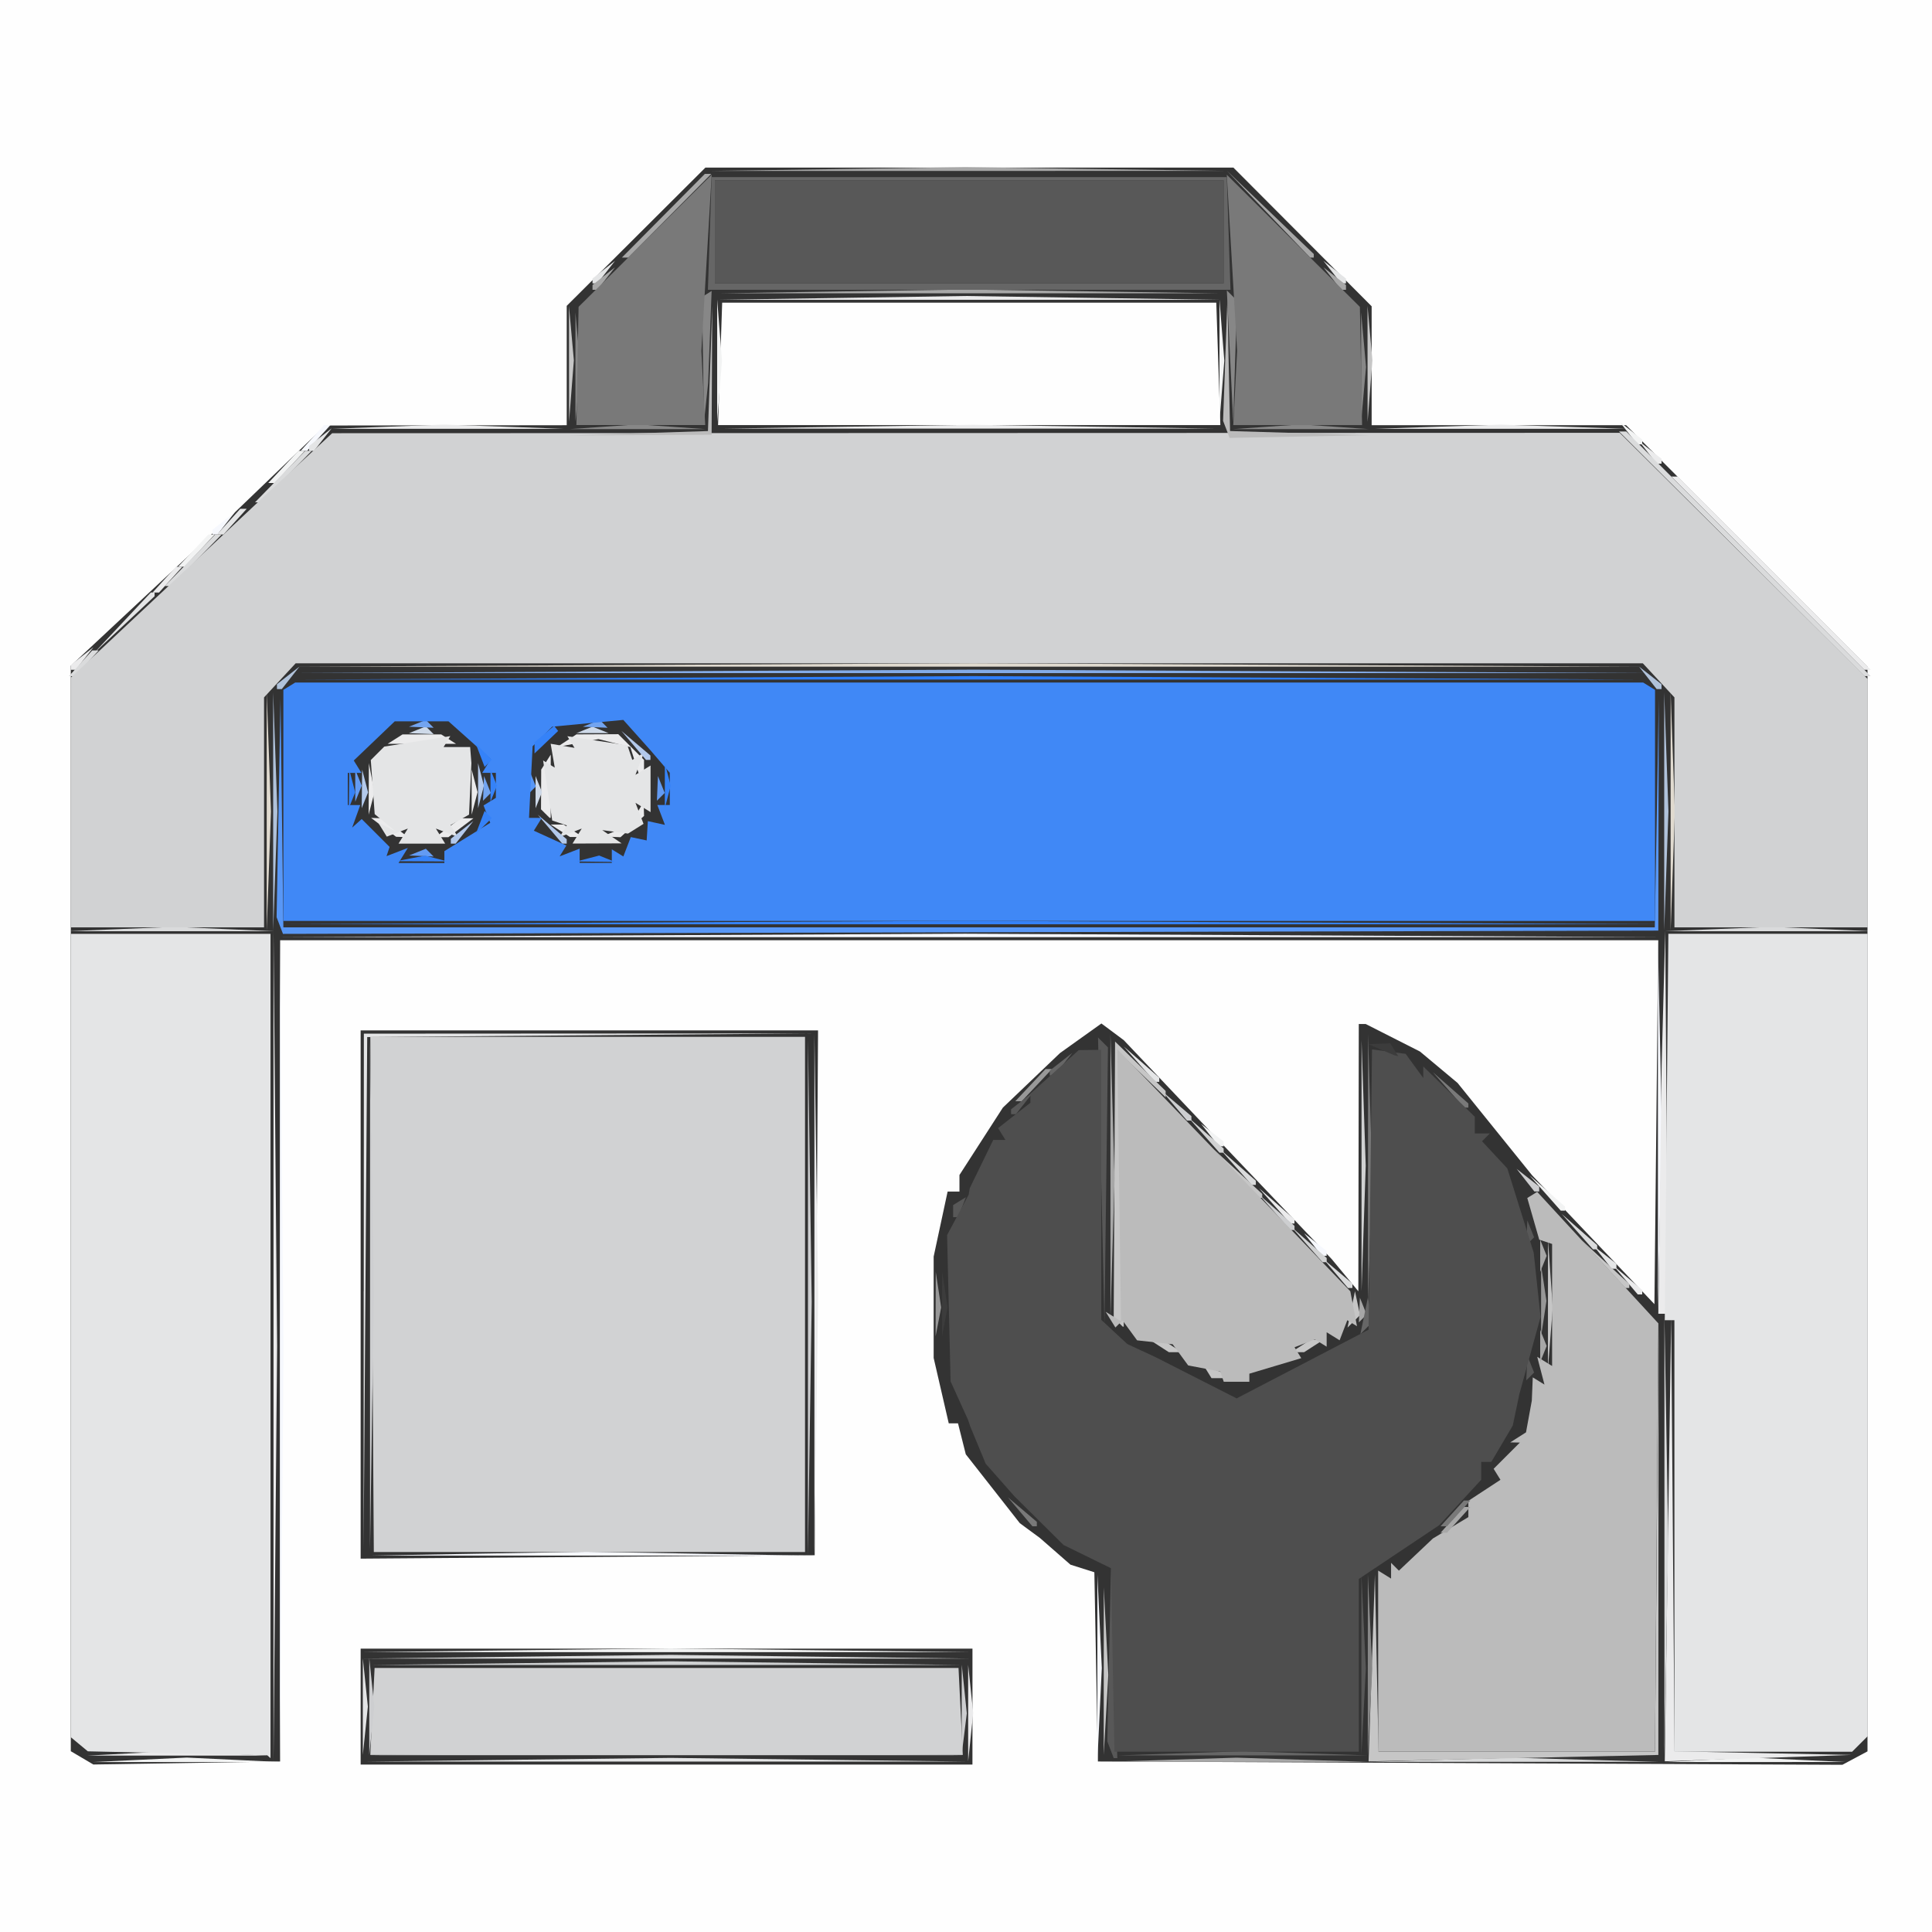 <?xml version="1.0" encoding="UTF-8" standalone="no"?>
<svg
   xmlns:dc="http://purl.org/dc/elements/1.1/"
   xmlns:cc="http://creativecommons.org/ns#"
   xmlns:rdf="http://www.w3.org/1999/02/22-rdf-syntax-ns#"
   xmlns:svg="http://www.w3.org/2000/svg"
   xmlns="http://www.w3.org/2000/svg"
   width="79.375mm"
   height="79.375mm"
   viewBox="0 0 79.375 79.375"
   version="1.1"
   id="svg8">
  <rect x="0" y="0" width="79.375" height="79.375" fill="#333333" stroke="none"/>
  <defs
     id="defs2" />
  <g
     id="layer1"
     transform="translate(-123.894,-152.249)">
    <g
       id="g847"
       transform="translate(66.064,-17.462)">
      <path
         style="fill:#fefefe;stroke-width:0.265"
         d="m 57.83,209.399 v -39.688 h 39.688 39.688 v 39.688 39.688 h -39.688 -39.688 z m 11.509,15.809 v -16.867 l 28.31,-1.4e-4 28.31,-1.4e-4 -0.079,7.475 -0.079,7.475 -2.512,-2.646 -2.512,-2.646 -1.532,-1.898 -1.532,-1.898 -0.772,-0.645 -0.772,-0.645 -1.114,-0.565 -1.114,-0.565 h -0.143 -0.143 l -0.009,5.49 -0.009,5.49 -0.547,-0.661 -0.547,-0.661 -2.015,-2.117 -2.015,-2.117 -2.257,-2.381 -2.257,-2.381 -0.459,-0.342 -0.459,-0.342 -0.85,0.607 -0.85,0.607 -1.174,1.121 -1.174,1.121 -0.892,1.384 -0.892,1.384 v 0.34 0.34 h -0.243 -0.243 l -0.287,1.336 -0.287,1.336 v 2.083 2.083 l 0.31,1.343 0.31,1.343 h 0.19 0.19 l 0.16,0.636 0.16,0.636 1.11,1.415 1.11,1.415 0.413,0.304 0.413,0.304 0.627,0.548 0.627,0.548 0.491,0.156 0.491,0.156 0.073,3.887 0.073,3.887 15.293,0.068 15.293,0.068 0.516,-0.276 0.516,-0.276 v -22.279 -22.279 l -4.958,-4.963 -4.958,-4.963 h -5.228 -5.228 v -2.443 -2.443 l -2.84,-2.849 -2.84,-2.849 H 97.659 86.811 l -2.849,2.84 -2.849,2.84 v 2.452 2.452 l -4.961,0.006 -4.961,0.006 -1.989,1.912 -1.989,1.912 -3.237,3.024 -3.237,3.024 v 22.297 22.297 l 0.463,0.273 0.463,0.273 3.836,-0.062 3.836,-0.062 z M 87.416,184.661 87.5,182.147 H 97.65 107.8 l 0.084,2.514 0.084,2.514 H 97.65 87.331 Z m 10.367,55.165 v -2.381 H 85.215 72.647 v 2.381 2.381 H 85.215 97.782 Z m -6.413,-16.999 0.069,-10.782 H 82.043 72.647 v 10.851 10.851 l 9.327,-0.07 9.327,-0.07 z"
         id="path907" />
      <path
         style="fill:#f6f8fd;stroke-width:0.265"
         d="m 69.332,225.274 v -16.801 l 0.074,8.401 0.074,8.401 -0.074,8.401 -0.074,8.401 z m 33.583,12.965 v -3.836 l 0.091,1.918 0.091,1.918 -0.091,1.918 -0.091,1.918 z m -25.456,-4.696 4.415,-0.079 4.581,0.079 4.581,0.079 -8.996,1.8e-4 -8.996,1.7e-4 z m 48.486,-17.529 v -7.541 l 0.081,3.77 0.081,3.77 -0.081,3.77 -0.081,3.77 z m -14.173,4.829 -0.363,-0.463 0.463,0.363 0.463,0.363 v 0.1 0.1 h -0.1 -0.1 z m -28.495,-12.7 14.201,-0.071 14.374,0.071 14.374,0.071 -28.575,2e-5 -28.575,2e-5 z M 66.562,191.572 v -0.1 l 0.463,-0.363 0.463,-0.363 -0.363,0.463 -0.363,0.463 h -0.1 -0.1 z m 4.101,-3.869 0.479,-0.529 h 0.132 0.132 l -0.479,0.529 -0.479,0.529 h -0.132 -0.132 z"
         id="path905" />
      <path
         style="fill:#f2f3f3;stroke-width:0.265"
         d="m 63.585,242.011 1.918,-0.091 1.918,0.091 1.918,0.091 h -3.836 -3.836 z m 64.414,5.3e-4 1.774,-0.092 1.93,0.091 1.93,0.091 -3.704,7.9e-4 -3.704,8e-4 1.774,-0.092 z m -48.918,-4.5 6.302,-0.076 6.133,0.076 6.133,0.076 -12.435,-9e-5 -12.435,-1e-4 z m 42.229,-18.786 -0.641,-0.728 0.728,0.641 0.728,0.641 v 0.086 0.086 h -0.086 -0.086 z m -13.772,-2.381 -0.363,-0.463 0.463,0.363 0.463,0.363 v 0.1 0.1 h -0.1 -0.1 z m -41.77,-24.011 0.621,-0.661 h 0.132 0.132 l -0.621,0.661 -0.621,0.661 h -0.132 -0.132 z m 3.704,-3.44 0.621,-0.661 h 0.132 0.132 l -0.621,0.661 -0.621,0.661 h -0.132 -0.132 z m 55.264,-1.389 -0.363,-0.463 0.463,0.363 0.463,0.363 v 0.1 0.1 h -0.1 -0.1 z m -37.442,-2.977 v -2.514 l 0.099,1.257 0.099,1.257 -0.099,1.257 -0.099,1.257 z m 20.638,0 v -2.514 l 0.099,1.257 0.099,1.257 -0.099,1.257 -0.099,1.257 z"
         id="path903" />
      <path
         style="fill:#ebebec;stroke-width:0.265"
         d="m 126.357,232.947 0.132,-9.128 0.07,8.922 0.07,8.922 3.635,0.074 3.635,0.074 -3.836,0.131 -3.836,0.131 z m -63.181,8.8 1.774,-0.092 1.93,0.091 1.93,0.092 -3.704,7.9e-4 -3.704,7.9e-4 1.774,-0.092 z m 5.891,-16.737 v -17.066 l 0.074,8.533 0.074,8.533 -0.074,8.533 -0.074,8.533 z m 28.539,15.081 v -1.984 l 0.104,0.992 0.104,0.992 -0.104,0.992 -0.104,0.992 z M 91.289,222.893 v -10.716 l 0.077,5.358 0.077,5.358 -0.077,5.358 -0.077,5.358 z m 34.74,-4.299 0.068,-5.094 0.074,-2.778 0.074,-2.778 0.056,7.871 0.056,7.871 -0.198,2.6e-4 -0.198,2.7e-4 0.068,-5.094 z m -1.416,3.704 -0.504,-0.595 0.595,0.504 0.595,0.504 v 0.091 0.091 h -0.091 -0.091 z m -14.415,-3.043 -0.641,-0.728 0.728,0.641 0.728,0.641 v 0.086 0.086 h -0.086 -0.086 z m -36.609,-15.553 -0.514,-0.388 0.249,0.008 0.249,0.008 0.514,0.388 0.514,0.388 -0.249,-0.008 -0.249,-0.008 z m 2.646,0.017 0.514,-0.388 h 0.265 0.265 l -0.514,0.388 -0.514,0.388 h -0.265 -0.265 z m 4.615,0.124 -0.397,-0.256 h 0.265 0.265 l 0.397,0.256 0.397,0.256 h -0.265 -0.265 z m 2.293,1.1e-4 0.573,-0.231 0.279,-0.48 0.279,-0.48 0.008,0.29 0.008,0.29 -0.484,0.438 -0.484,0.438 -0.376,-0.017 -0.376,-0.017 0.573,-0.231 z m -2.91,-0.706 -0.176,-0.176 0.004,-0.816 0.004,-0.816 0.196,-0.308 0.196,-0.308 -0.001,1.299 -0.001,1.299 -0.022,7.9e-4 -0.022,7.9e-4 -0.176,-0.176 z m -7.253,-1.014 0.005,-1.058 0.115,0.598 0.115,0.598 -0.12,0.46 -0.12,0.46 z m 4.228,0.132 v -0.926 l 0.121,0.463 0.121,0.463 -0.121,0.463 -0.121,0.463 z m 6.686,-1.322 -0.168,-0.529 -0.654,-0.164 -0.654,-0.164 -0.85,0.163 -0.85,0.163 0.397,-0.26 0.397,-0.26 0.86,-0.004 0.86,-0.004 0.529,0.529 0.529,0.529 v 0.265 0.265 h -0.114 -0.114 z m -9.831,-0.856 0.305,-0.194 h 0.794 0.794 l 0.305,0.194 0.305,0.194 h -1.405 -1.405 z m -13.321,-2.948 v -0.1 l 0.463,-0.363 0.463,-0.363 -0.363,0.463 -0.363,0.463 h -0.1 -0.1 z m 69.718,-3.869 -3.962,-3.969 h 0.132 0.132 l 3.962,3.969 3.962,3.969 h -0.132 -0.132 z m -65.881,0.265 0.479,-0.529 h 0.132 0.132 l -0.479,0.529 -0.479,0.529 h -0.132 -0.132 z m 60.953,-5.226 -0.363,-0.463 0.463,0.363 0.463,0.363 v 0.1 0.1 h -0.1 -0.1 z m -51.772,-1.057 2.302,-0.088 2.461,0.087 2.461,0.087 -4.763,5e-4 -4.763,5e-4 z m 18.949,-10e-4 5.111,-0.078 4.944,0.078 4.944,0.078 -10.054,-1.4e-4 -10.054,-1.4e-4 z m 24.192,9e-4 2.58,-0.086 2.58,0.086 2.58,0.086 h -5.159 -5.159 z m -24.491,-5.292 5.076,-0.078 5.243,0.078 5.243,0.078 -10.319,1.3e-4 -10.319,1.4e-4 z"
         id="path901" />
      <path
         style="fill:#e4e5e6;stroke-width:0.265"
         d="m 79.081,242.009 6.302,-0.076 6.133,0.076 6.133,0.076 -12.435,-1e-4 -12.435,-9e-5 z m -13.957,-0.264 -3.686,-0.082 -0.348,-0.289 -0.348,-0.289 v -16.504 -16.504 h 4.101 4.101 v 16.933 16.933 l -0.066,-0.058 -0.066,-0.058 z m 7.612,-1.919 v -1.984 l 0.104,0.992 0.104,0.992 -0.104,0.992 -0.104,0.992 z m 53.886,-7.011 v -8.864 l -0.198,1.5e-4 -0.198,1.5e-4 0.074,-7.938 0.074,-7.938 h 4.093 4.093 v 16.484 16.484 l -0.318,0.318 -0.318,0.318 h -3.651 -3.651 z m -53.847,-10.054 0.004,-10.583 9.194,-0.005 9.194,-0.005 -9.125,0.075 -9.125,0.075 -0.074,10.514 -0.074,10.514 0.004,-10.583 z m 50.903,-1.389 -0.363,-0.463 0.463,0.363 0.463,0.363 v 0.1 0.1 h -0.1 -0.1 z m -19.036,-7.938 -0.641,-0.728 0.728,0.641 0.728,0.641 v 0.086 0.086 h -0.086 -0.086 z m -30.247,-9.372 0.191,-0.31 -0.432,0.166 -0.432,0.166 -0.182,-0.294 -0.182,-0.294 0.372,0.193 0.372,0.193 -0.439,-0.362 -0.439,-0.362 -0.08,-1.11 -0.08,-1.11 0.277,-0.277 0.277,-0.277 1.357,-0.215 1.357,-0.215 -0.138,0.224 -0.138,0.224 h 0.545 0.545 l 0.026,0.331 0.026,0.331 -0.049,1.058 -0.049,1.058 -0.379,0.215 -0.379,0.215 0.152,0.245 0.152,0.245 -0.454,-0.174 -0.454,-0.174 0.191,0.31 0.191,0.31 H 75.161 74.203 Z m 7.144,0 0.191,-0.31 -0.454,0.174 -0.454,0.174 0.148,-0.239 0.148,-0.239 -0.3,-0.1 -0.3,-0.1 -0.187,-1.234 -0.187,-1.234 0.239,0.147 0.239,0.147 -0.084,-0.49 -0.084,-0.49 0.49,0.084 0.49,0.084 -0.147,-0.239 -0.147,-0.239 1.234,0.187 1.234,0.187 0.1,0.3 0.1,0.3 0.239,-0.148 0.239,-0.148 -0.174,0.454 -0.174,0.454 0.31,-0.191 0.31,-0.191 v 0.957 0.957 l -0.31,-0.191 -0.31,-0.191 0.166,0.432 0.166,0.432 -0.319,0.2 -0.319,0.2 -0.529,-0.071 -0.529,-0.071 0.397,0.272 0.397,0.272 -1.008,0.004 -1.008,0.004 0.191,-0.31 z m -18.692,-8.752 1.18,-1.257 h 0.077 0.077 v 0.077 0.077 l -1.257,1.18 -1.257,1.18 z m 4.377,-4.167 0.479,-0.529 h 0.132 0.132 l -0.479,0.529 -0.479,0.529 h -0.132 -0.132 z m 3.307,-3.01 v -0.1 l 0.463,-0.363 0.463,-0.363 -0.363,0.463 -0.363,0.463 h -0.1 -0.1 z m 11.642,-6.879 v -0.1 l 0.463,-0.363 0.463,-0.363 -0.363,0.463 -0.363,0.463 h -0.1 -0.1 z m 30.393,-0.363 -0.363,-0.463 0.463,0.363 0.463,0.363 v 0.1 0.1 h -0.1 -0.1 z"
         id="path899" />
      <path
         style="fill:#dadbdc;stroke-width:0.265"
         d="m 117.031,242.01 2.977,-0.084 2.977,0.084 2.977,0.084 h -5.953 -5.953 z m -37.817,-0.265 6.17,-0.076 6.001,0.076 6.001,0.076 -12.171,-1e-4 -12.171,-10e-5 z m 46.998,-8.93 1.7e-4,-8.996 0.079,4.581 0.079,4.581 -0.079,4.415 -0.079,4.415 z m -47.13,4.961 6.302,-0.076 6.133,0.076 6.133,0.076 -12.435,-1e-4 -12.435,-1e-4 z m 33.625,-15.743 -0.504,-0.595 0.595,0.504 0.595,0.504 v 0.091 0.091 h -0.091 -0.091 z m 9.927,-1.72 -0.641,-0.728 0.728,0.641 0.728,0.641 v 0.086 0.086 h -0.086 -0.086 z m -14.023,-2.646 -0.641,-0.728 0.728,0.641 0.728,0.641 v 0.086 0.086 h -0.086 -0.086 z m -45.806,-9.788 2.195,-0.089 2.038,0.09 2.038,0.09 -4.233,-5.3e-4 -4.233,-5.3e-4 2.195,-0.089 z m 65.617,0 2.195,-0.089 2.038,0.09 2.038,0.09 -4.233,-5.3e-4 -4.233,-5.3e-4 2.195,-0.089 z m -67.283,-10.915 0.479,-0.529 h 0.132 0.132 l -0.479,0.529 -0.479,0.529 h -0.132 -0.132 z m 68.249,-4.5 -5.041,-5.025 h 0.149 0.149 l 5.022,5.027 5.022,5.027 -0.13,-0.002 -0.13,-0.002 -5.041,-5.025 z m -63.751,0.266 1.033,-1.058 h 0.132 0.132 l -1.033,1.058 -1.033,1.058 H 64.734 64.602 Z m 3.704,-3.44 1.033,-1.058 h 0.132 0.132 l -1.033,1.058 -1.033,1.058 h -0.132 -0.132 z"
         id="path897" />
      <path
         style="fill:#ced9e8;stroke-width:0.265"
         d="m 79.833,202.255 v -0.661 l 0.133,0.331 0.133,0.331 -0.133,0.331 -0.133,0.331 z m -4.854,-2.562 0.347,-0.139 0.16,0.16 0.16,0.16 -0.507,-0.021 -0.507,-0.021 0.347,-0.139 z m 6.863,0.005 0.331,-0.133 0.331,0.133 0.331,0.133 h -0.661 -0.661 z"
         id="path895" />
      <path
         style="fill:#e0dacf;stroke-width:0.265"
         d="m 68.788,203.049 v -4.895 l 0.087,2.447 0.087,2.447 -0.087,2.447 -0.087,2.447 z m 57.679,0 v -4.895 l 0.087,2.447 0.087,2.447 -0.087,2.447 -0.087,2.447 z m -42.621,-6.019 13.977,-0.071 13.804,0.071 13.804,0.071 -27.781,-2e-5 -27.781,-3e-5 z"
         id="path893" />
      <path
         style="fill:#d1d2d3;stroke-width:0.265"
         d="m 73.132,240.024 0.088,-1.786 H 85.215 97.21 l 0.088,1.786 0.088,1.786 H 85.215 73.044 Z m -0.016,-17.132 -0.072,-10.583 8.93,9e-5 8.93,1e-4 v 10.583 10.583 h -8.858 -8.858 z m 40.652,-5.292 v -5.159 l 0.086,2.58 0.086,2.58 -0.086,2.58 -0.086,2.58 z m -2.247,3.241 -0.641,-0.728 0.728,0.641 0.728,0.641 v 0.086 0.086 h -0.086 -0.086 z m -4.233,-4.498 -0.641,-0.728 0.728,0.641 0.728,0.641 v 0.086 0.086 h -0.086 -0.086 z M 60.741,202.68 v -5.131 l 3.903,-3.659 3.903,-3.659 1.465,-1.361 1.465,-1.361 26.449,-0.008 26.449,-0.008 5.093,5.057 5.093,5.057 v 5.102 5.102 h -3.969 -3.969 v -4.724 -4.724 l -0.649,-0.7 -0.649,-0.7 H 97.65 69.976 l -0.649,0.7 -0.649,0.7 v 4.724 4.724 h -3.969 -3.969 z"
         id="path891" />
      <path
         style="fill:#ced0d1;stroke-width:0.265"
         d="m 79.214,238.04 6.17,-0.076 6.001,0.076 6.001,0.076 -12.171,-10e-5 -12.171,-1e-4 z"
         id="path889" />
      <path
         style="fill:#cdced0;stroke-width:0.265"
         d="m 73.001,239.826 v -1.984 l 0.104,0.992 0.104,0.992 -0.104,0.992 -0.104,0.992 z m 24.34,0.132 0.002,-1.852 0.104,0.998 0.104,0.998 -0.106,0.854 -0.106,0.854 0.002,-1.852 z m -6.316,-16.933 1.3e-4,-10.583 0.077,5.375 0.077,5.375 -0.078,5.208 -0.078,5.208 z m -17.992,-0.132 v -10.451 l 0.078,5.226 0.078,5.226 -0.078,5.226 -0.078,5.226 z m 37.166,-3.373 -0.641,-0.728 0.728,0.641 0.728,0.641 v 0.086 0.086 h -0.086 -0.086 z m 10.305,-1.323 -0.363,-0.463 0.463,0.363 0.463,0.363 v 0.1 0.1 h -0.1 -0.1 z m -14.411,-3.043 -0.504,-0.595 0.595,0.504 0.595,0.504 v 0.091 0.091 h -0.091 -0.091 z"
         id="path887" />
      <path
         style="fill:#b3c9eb;stroke-width:0.265"
         d="m 76.351,204.272 v -0.1 l 0.463,-0.363 0.463,-0.363 -0.363,0.463 -0.363,0.463 h -0.1 -0.1 z m 4.076,-0.495 -0.504,-0.595 0.595,0.504 0.595,0.504 v 0.091 0.091 h -0.091 -0.091 z m -7.728,-1.654 0.01,-0.794 0.122,0.468 0.122,0.468 -0.132,0.326 -0.132,0.326 0.01,-0.794 z m 4.772,-0.132 v -0.926 l 0.121,0.463 0.121,0.463 -0.121,0.463 -0.121,0.463 z m 6.396,-1.654 -0.504,-0.595 0.595,0.504 0.595,0.504 v 0.091 0.091 h -0.091 -0.091 z"
         id="path885" />
      <path
         style="fill:#c6c6c6;stroke-width:0.265"
         d="m 114.186,238.238 0.131,-3.836 0.075,3.638 0.075,3.638 h 5.678 5.678 l 0.075,-8.797 0.075,-8.797 -0.006,8.864 -0.005,8.864 -5.953,0.132 -5.953,0.132 0.131,-3.836 z m -11.009,0.132 7.9e-4,-3.44 0.093,1.797 0.093,1.797 -0.094,1.643 -0.094,1.643 7.9e-4,-3.44 z m 4.265,-12.3 -0.162,-0.262 0.411,0.158 0.411,0.158 v 0.104 0.104 h -0.249 -0.249 z m 13.985,-2.781 10e-4,-2.646 0.098,1.398 0.098,1.398 -0.099,1.248 -0.099,1.248 0.001,-2.646 z m -15.972,1.72 -0.397,-0.256 h 0.265 0.265 l 0.397,0.256 0.397,0.256 h -0.265 -0.265 z m 5.821,0 0.397,-0.256 h 0.265 0.265 l -0.397,0.256 -0.397,0.256 h -0.265 -0.265 z m -7.505,-0.979 -0.185,-0.185 0.028,-5.671 0.028,-5.671 1.039,1.015 1.039,1.015 v 0.13 0.131 l -0.937,-0.908 -0.937,-0.908 0.077,5.619 0.077,5.619 -0.022,-2.6e-4 -0.022,-2.5e-4 -0.185,-0.185 z m 9.575,-0.523 0.152,-0.748 0.104,0.491 0.104,0.491 -0.257,0.257 -0.257,0.257 z m 10.351,-1.872 -0.912,-0.992 0.992,0.912 0.992,0.912 v 0.08 0.08 h -0.08 -0.08 z m -15.081,-3.704 -0.912,-0.992 0.992,0.912 0.992,0.912 v 0.08 0.08 h -0.08 -0.08 z m -27.409,-33.271 -0.002,-2.381 0.101,1.116 0.101,1.117 -0.099,1.265 -0.099,1.265 -0.002,-2.381 z m 32.808,0 -0.002,-2.381 0.101,1.116 0.101,1.117 -0.099,1.265 -0.099,1.265 -0.002,-2.381 z"
         id="path883" />
      <path
         style="fill:#b0c2da;stroke-width:0.265"
         d="m 69.053,203.049 v -4.895 l 0.087,2.447 0.087,2.447 -0.087,2.447 -0.087,2.447 z m 57.15,0 v -4.895 l 0.087,2.447 0.087,2.447 -0.087,2.447 -0.087,2.447 z m -56.995,-5.127 v -0.1 l 0.463,-0.363 0.463,-0.363 -0.363,0.463 -0.363,0.463 h -0.1 -0.1 z m 56.322,-0.363 -0.363,-0.463 0.463,0.363 0.463,0.363 v 0.1 0.1 h -0.1 -0.1 z"
         id="path881" />
      <path
         style="fill:#bbbbbb;stroke-width:0.265"
         d="m 114.451,237.958 v -3.72 l 0.265,0.164 0.265,0.164 v -0.324 -0.324 l 0.161,0.161 0.161,0.161 0.699,-0.661 0.699,-0.661 0.728,-0.439 0.728,-0.439 v -0.334 -0.334 l 0.659,-0.432 0.659,-0.432 -0.14,-0.226 -0.14,-0.226 0.539,-0.539 0.539,-0.539 -0.198,-0.004 -0.198,-0.004 0.324,-0.206 0.324,-0.206 0.119,-0.65 0.119,-0.65 0.02,-0.479 0.02,-0.479 0.24,0.148 0.24,0.148 -0.149,-0.571 -0.149,-0.571 0.306,0.189 0.306,0.189 v -2.507 -2.507 l -0.264,-0.088 -0.264,-0.088 -0.246,-0.856 -0.246,-0.856 0.204,-0.126 0.204,-0.126 2.489,2.702 2.489,2.702 -0.07,8.797 -0.07,8.797 h -5.685 -5.685 z m -6.414,-11.685 -0.07,-0.211 -0.661,-0.127 -0.661,-0.127 -0.319,-0.435 -0.319,-0.435 -0.73,-0.08 -0.73,-0.08 -0.3,-0.41 -0.3,-0.41 -0.146,0.146 -0.146,0.146 -0.2,-0.323 -0.2,-0.323 0.316,0.195 0.316,0.195 -0.076,-5.589 -0.076,-5.589 2.117,2.196 2.117,2.196 2.669,2.777 2.669,2.777 0.137,0.718 0.137,0.718 -0.199,-0.123 -0.199,-0.123 -0.158,0.412 -0.158,0.412 -0.266,-0.165 -0.266,-0.165 v 0.296 0.296 l -0.241,-0.149 -0.241,-0.149 -0.419,0.161 -0.419,0.161 0.138,0.224 0.138,0.224 -1.066,0.319 -1.066,0.319 v 0.166 0.166 h -0.526 -0.526 z m -23.956,-38.762 2.835,-0.09 0.089,-2.571 0.089,-2.571 -0.014,2.646 -0.014,2.646 -2.91,0.015 -2.91,0.015 2.835,-0.09 z m 24.134,-0.158 -0.135,-0.351 0.088,-2.494 0.088,-2.494 0.055,2.703 0.055,2.703 2.844,0.085 2.844,0.085 -2.853,0.056 -2.853,0.056 z"
         id="path879" />
      <path
         style="fill:#83abe7;stroke-width:0.265"
         d="m 83.846,197.294 13.977,-0.071 13.804,0.071 13.804,0.071 -27.781,-2e-5 -27.781,-2e-5 z"
         id="path877" />
      <path
         style="fill:#72a4f0;stroke-width:0.265"
         d="m 77.695,202.101 0.021,-0.507 0.139,0.347 0.139,0.347 -0.16,0.16 -0.16,0.16 0.021,-0.507 z m -2.716,-2.672 0.347,-0.139 0.16,0.16 0.16,0.16 -0.507,-0.021 -0.507,-0.021 0.347,-0.139 z m 7.144,0 0.347,-0.139 0.16,0.16 0.16,0.16 -0.507,-0.021 -0.507,-0.021 0.347,-0.139 z"
         id="path875" />
      <path
         style="fill:#a7a7a7;stroke-width:0.265"
         d="m 105.918,242.01 2.712,-0.086 2.712,0.086 2.712,0.086 h -5.424 -5.424 z m 11.576,-9.857 0.479,-0.529 h 0.132 0.132 l -0.479,0.529 -0.479,0.529 h -0.132 -0.132 z m 3.614,-7.144 v -0.661 l 0.133,0.331 0.133,0.331 -0.133,0.331 -0.133,0.331 z m -7.429,-1.477 0.021,-0.507 0.139,0.347 0.139,0.347 -0.16,0.16 -0.16,0.16 0.021,-0.507 z m -10.227,-5.534 2.6e-4,-5.821 0.085,2.991 0.085,2.991 -0.085,2.83 -0.085,2.83 2.6e-4,-5.821 z m 17.656,3.307 v -0.661 l 0.133,0.331 0.133,0.331 -0.133,0.331 -0.133,0.331 z m -28.7,-39.621 5.076,-0.078 5.243,0.078 5.243,0.078 -10.319,1.4e-4 -10.319,1.3e-4 z m -10.235,-0.166 v -0.1 l 0.463,-0.363 0.463,-0.363 -0.363,0.463 -0.363,0.463 h -0.1 -0.1 z m 30.393,-0.363 -0.363,-0.463 0.463,0.363 0.463,0.363 v 0.1 0.1 h -0.1 -0.1 z m -27.483,-2.58 1.705,-1.72 h 0.132 0.132 l -1.705,1.72 -1.705,1.72 h -0.132 -0.132 z m 24.863,-0.066 -1.712,-1.786 1.786,1.712 1.786,1.712 v 0.074 0.074 h -0.074 -0.074 z m -17.671,-1.852 5.208,-0.078 5.375,0.077 5.375,0.077 -10.583,1.3e-4 -10.583,1.3e-4 z"
         id="path873" />
      <path
         style="fill:#639bf3;stroke-width:0.265"
         d="m 74.979,204.72 0.347,-0.139 0.16,0.16 0.16,0.16 -0.507,-0.021 -0.507,-0.021 z m -2.554,-2.73 v -0.661 l 0.133,0.331 0.133,0.331 -0.133,0.331 -0.133,0.331 z m 12.415,0.11 0.021,-0.507 0.139,0.347 0.139,0.347 -0.16,0.16 -0.16,0.16 0.021,-0.507 z"
         id="path871" />
      <path
         style="fill:#5897f6;stroke-width:0.265"
         d="m 69.325,207.737 -0.131,-0.342 0.08,-4.488 0.08,-4.488 0.059,4.696 0.059,4.696 h 28.172 28.172 l 0.082,-4.696 0.082,-4.696 -0.01,4.763 -0.01,4.763 -28.252,0.067 -28.252,0.067 -0.131,-0.342 z m 10.222,-5.901 0.021,-0.507 0.139,0.347 0.139,0.347 -0.16,0.16 -0.16,0.16 0.021,-0.507 z"
         id="path869" />
      <path
         style="fill:#989898;stroke-width:0.265"
         d="m 96.271,223.289 0.004,-1.323 0.111,0.731 0.111,0.731 -0.114,0.592 -0.114,0.592 z m 24.874,-0.132 v -1.455 l 0.11,0.728 0.11,0.728 -0.11,0.728 -0.11,0.728 z m -20.981,-8.864 0.621,-0.661 h 0.132 0.132 l -0.621,0.661 -0.621,0.661 h -0.132 -0.132 z"
         id="path867" />
      <path
         style="fill:#4088f6;stroke-width:0.265"
         d="m 69.472,202.8 v -4.747 l 0.243,-0.15 0.243,-0.15 h 27.691 27.691 l 0.243,0.15 0.243,0.15 v 4.747 4.747 H 97.65 69.472 Z m 6.615,2.123 v -0.243 l 0.942,-0.582 0.942,-0.582 -0.137,-0.357 -0.137,-0.357 0.253,-0.156 0.253,-0.156 v -0.514 -0.514 h -0.28 -0.28 l 0.175,-0.283 0.175,-0.283 -0.868,-0.775 -0.868,-0.775 h -1.104 -1.104 l -0.842,0.805 -0.842,0.805 0.157,0.254 0.157,0.254 h -0.28 -0.28 v 0.661 0.661 h 0.256 0.256 l -0.166,0.463 -0.166,0.463 0.196,-0.176 0.196,-0.176 0.573,0.573 0.573,0.573 -0.063,0.189 -0.063,0.189 0.437,-0.168 0.437,-0.168 -0.191,0.31 -0.191,0.31 h 0.942 0.942 z m 6.879,-0.037 v -0.28 l 0.237,0.146 0.237,0.146 0.153,-0.398 0.153,-0.398 0.326,0.069 0.326,0.069 0.024,-0.397 0.024,-0.397 0.351,0.077 0.351,0.077 -0.156,-0.408 -0.156,-0.408 h 0.256 0.256 v -0.661 -0.661 l -0.397,-0.463 -0.397,-0.463 -0.558,-0.624 -0.558,-0.624 -1.461,0.139 -1.461,0.139 -0.402,0.402 -0.402,0.402 -0.074,1.472 -0.074,1.472 h 0.262 0.262 l -0.163,0.263 -0.163,0.263 0.668,0.304 0.668,0.304 -0.138,0.223 -0.138,0.223 0.411,-0.158 0.411,-0.158 v 0.293 0.293 h 0.661 0.661 z"
         id="path865" />
      <path
         style="fill:#3582f8;stroke-width:0.265"
         d="m 83.409,207.613 14.069,-0.071 14.242,0.071 14.242,0.071 -28.31,2e-5 -28.31,2e-5 z m -8.708,-2.635 0.598,-0.115 0.46,0.12 0.46,0.12 -1.058,-0.005 -1.058,-0.005 0.598,-0.115 z m 7.278,0.004 0.468,-0.122 0.326,0.132 0.326,0.132 -0.794,-0.01 -0.794,-0.01 0.468,-0.122 z m -4.42,-1.482 0.181,-0.474 0.148,0.148 0.148,0.148 -0.329,0.326 -0.329,0.326 z m -5.389,-1.378 0.01,-0.794 0.122,0.468 0.122,0.468 -0.132,0.326 -0.132,0.326 0.01,-0.794 z m 12.974,-0.132 v -0.926 l 0.121,0.463 0.121,0.463 -0.121,0.463 -0.121,0.463 z m -7.163,0 v -0.661 l 0.133,0.331 0.133,0.331 -0.133,0.331 -0.133,0.331 z m -0.422,-1.245 -0.181,-0.474 0.329,0.326 0.329,0.326 -0.148,0.148 -0.148,0.148 z m 2.232,-0.31 v -0.232 l 0.403,-0.335 0.403,-0.335 0.082,0.104 0.082,0.104 -0.485,0.463 -0.485,0.463 z"
         id="path863" />
      <path
         style="fill:#2e7efa;stroke-width:0.265"
         d="m 83.978,197.559 13.845,-0.071 13.672,0.071 13.672,0.071 -27.517,-2e-5 -27.517,-2e-5 z"
         id="path861" />
      <path
         style="fill:#878787;stroke-width:0.265"
         d="m 114.026,238.106 7.9e-4,-3.704 0.091,1.93 0.091,1.93 -0.092,1.774 -0.092,1.774 7.9e-4,-3.704 z m -31.391,-50.863 1.389,-0.097 1.389,0.097 1.389,0.097 h -2.778 -2.778 z m 27.252,0 1.389,-0.097 1.389,0.097 1.389,0.097 h -2.778 -2.778 z m -28.416,-2.451 v -2.249 l 0.101,1.124 0.101,1.124 -0.101,1.124 -0.101,1.124 z m 5.242,-0.315 -0.042,-2.564 0.198,-0.124 0.198,-0.124 -0.072,1.894 -0.072,1.894 -0.084,0.794 -0.084,0.794 z m 21.652,-0.136 -0.131,-2.7 0.209,0.21 0.209,0.21 -0.078,2.49 -0.078,2.49 z m 5.386,0.451 v -2.249 l 0.101,1.124 0.101,1.124 -0.101,1.124 -0.101,1.124 z"
         id="path859" />
      <path
         style="fill:#797979;stroke-width:0.265"
         d="m 99.742,231.822 -0.504,-0.595 0.595,0.504 0.595,0.504 v 0.091 0.091 h -0.091 -0.091 z m 17.752,0.066 0.479,-0.529 h 0.132 0.132 l -0.479,0.529 -0.479,0.529 h -0.132 -0.132 z m -3.46,-14.155 2.6e-4,-5.556 0.085,2.859 0.085,2.859 -0.086,2.698 -0.086,2.698 2.6e-4,-5.556 z m 3.308,-3.241 -0.641,-0.728 0.728,0.641 0.728,0.641 v 0.086 0.086 h -0.086 -0.086 z m -35.786,-29.746 0.045,-2.428 2.734,-2.715 2.734,-2.715 -0.212,3.621 -0.212,3.621 0.079,1.522 0.079,1.522 -2.646,-3.9e-4 -2.646,-4e-4 0.045,-2.428 z m 27.021,0.907 0.079,-1.522 -0.212,-3.621 -0.212,-3.621 2.734,2.715 2.734,2.715 0.045,2.428 0.045,2.428 -2.646,3.9e-4 -2.646,4e-4 0.079,-1.522 z"
         id="path857" />
      <path
         style="fill:#666666;stroke-width:0.265"
         d="m 106.315,241.745 2.58,-0.086 2.58,0.086 2.58,0.086 h -5.159 -5.159 z m 7.56,-17.973 0.152,-0.748 0.104,0.491 0.104,0.491 -0.257,0.257 -0.257,0.257 z m -12.918,-9.976 v -0.1 l 0.463,-0.363 0.463,-0.363 -0.363,0.463 -0.363,0.463 h -0.1 -0.1 z m -13.967,-34.494 0.076,-2.315 h 10.583 10.583 l 0.076,2.315 0.076,2.315 H 97.65 86.914 Z m 21.111,-0.066 v -2.117 H 97.65 87.199 v 2.117 2.117 h 10.451 10.451 z"
         id="path855" />
      <path
         style="fill:#585858;stroke-width:0.265"
         d="m 103.455,241.598 -0.132,-0.344 0.075,-3.559 0.075,-3.559 0.131,3.903 0.131,3.903 -0.074,-5.3e-4 -0.074,-5.3e-4 -0.132,-0.344 z m 10.307,-3.492 8e-4,-3.704 0.091,1.93 0.091,1.93 -0.092,1.774 -0.092,1.774 7.9e-4,-3.704 z m 6.796,-12.193 0.021,-0.507 0.139,0.347 0.139,0.347 -0.16,0.16 -0.16,0.16 0.021,-0.507 z m -17.484,-7.704 -0.132,-5.874 0.204,0.204 0.204,0.204 -0.072,5.67 -0.072,5.67 z m 17.484,2.148 0.021,-0.507 0.139,0.347 0.139,0.347 -0.16,0.16 -0.16,0.16 0.021,-0.507 z m -23.569,-0.888 v -0.249 l 0.262,-0.162 0.262,-0.162 -0.158,0.411 -0.158,0.411 H 97.093 96.989 Z m 2.381,-4.084 v -0.1 l 0.463,-0.363 0.463,-0.363 -0.363,0.463 -0.363,0.463 h -0.1 -0.1 z M 87.199,179.236 v -2.117 h 10.451 10.451 v 2.117 2.117 H 97.65 87.199 Z"
         id="path853" />
      <path
         style="fill:#4e4e4e;stroke-width:0.265"
         d="m 103.544,237.908 -0.073,-3.77 -0.973,-0.476 -0.973,-0.476 -1.012,-1.004 -1.012,-1.004 -0.588,-0.667 -0.588,-0.667 -0.316,-0.764 -0.316,-0.764 -0.044,-0.132 -0.044,-0.132 -0.36,-0.794 -0.36,-0.794 -0.072,-3.005 -0.072,-3.005 0.444,-0.831 0.444,-0.831 0.021,-0.132 0.021,-0.132 0.483,-0.992 0.483,-0.992 h 0.25 0.25 l -0.15,-0.243 -0.15,-0.243 0.664,-0.522 0.664,-0.522 v -0.186 -0.186 l 0.992,-0.894 0.992,-0.894 0.463,-0.006 0.463,-0.006 v 5.546 5.546 l 0.534,0.497 0.534,0.497 0.591,0.275 0.591,0.275 1.656,0.842 1.656,0.842 2.71,-1.411 2.71,-1.411 0.071,-5.758 0.071,-5.758 0.691,0.092 0.691,0.092 0.362,0.496 0.362,0.496 v -0.237 -0.237 l 1.058,1.033 1.058,1.033 v 0.343 0.343 h 0.309 0.309 l -0.16,0.16 -0.16,0.16 0.52,0.559 0.52,0.559 0.541,1.728 0.541,1.728 0.141,1.323 0.141,1.323 -0.436,1.587 -0.436,1.587 -0.135,0.644 -0.135,0.644 -0.44,0.745 -0.44,0.745 h -0.208 -0.208 v 0.368 0.368 l -0.86,0.931 -0.86,0.931 -1.654,1.106 -1.654,1.106 v 3.549 3.549 h -5.02 -5.02 z"
         id="path851" />
      <path
         style="fill:#3c3c3c;stroke-width:0.265"
         d="m 96.535,223.289 0.004,-1.323 0.111,0.731 0.111,0.731 -0.114,0.592 -0.114,0.592 z m 18.048,-10.451 -0.529,-0.227 0.447,-0.019 0.447,-0.019 0.164,0.265 0.164,0.265 -0.082,-0.019 -0.082,-0.019 z"
         id="path849" />
    </g>
  </g>
</svg>
